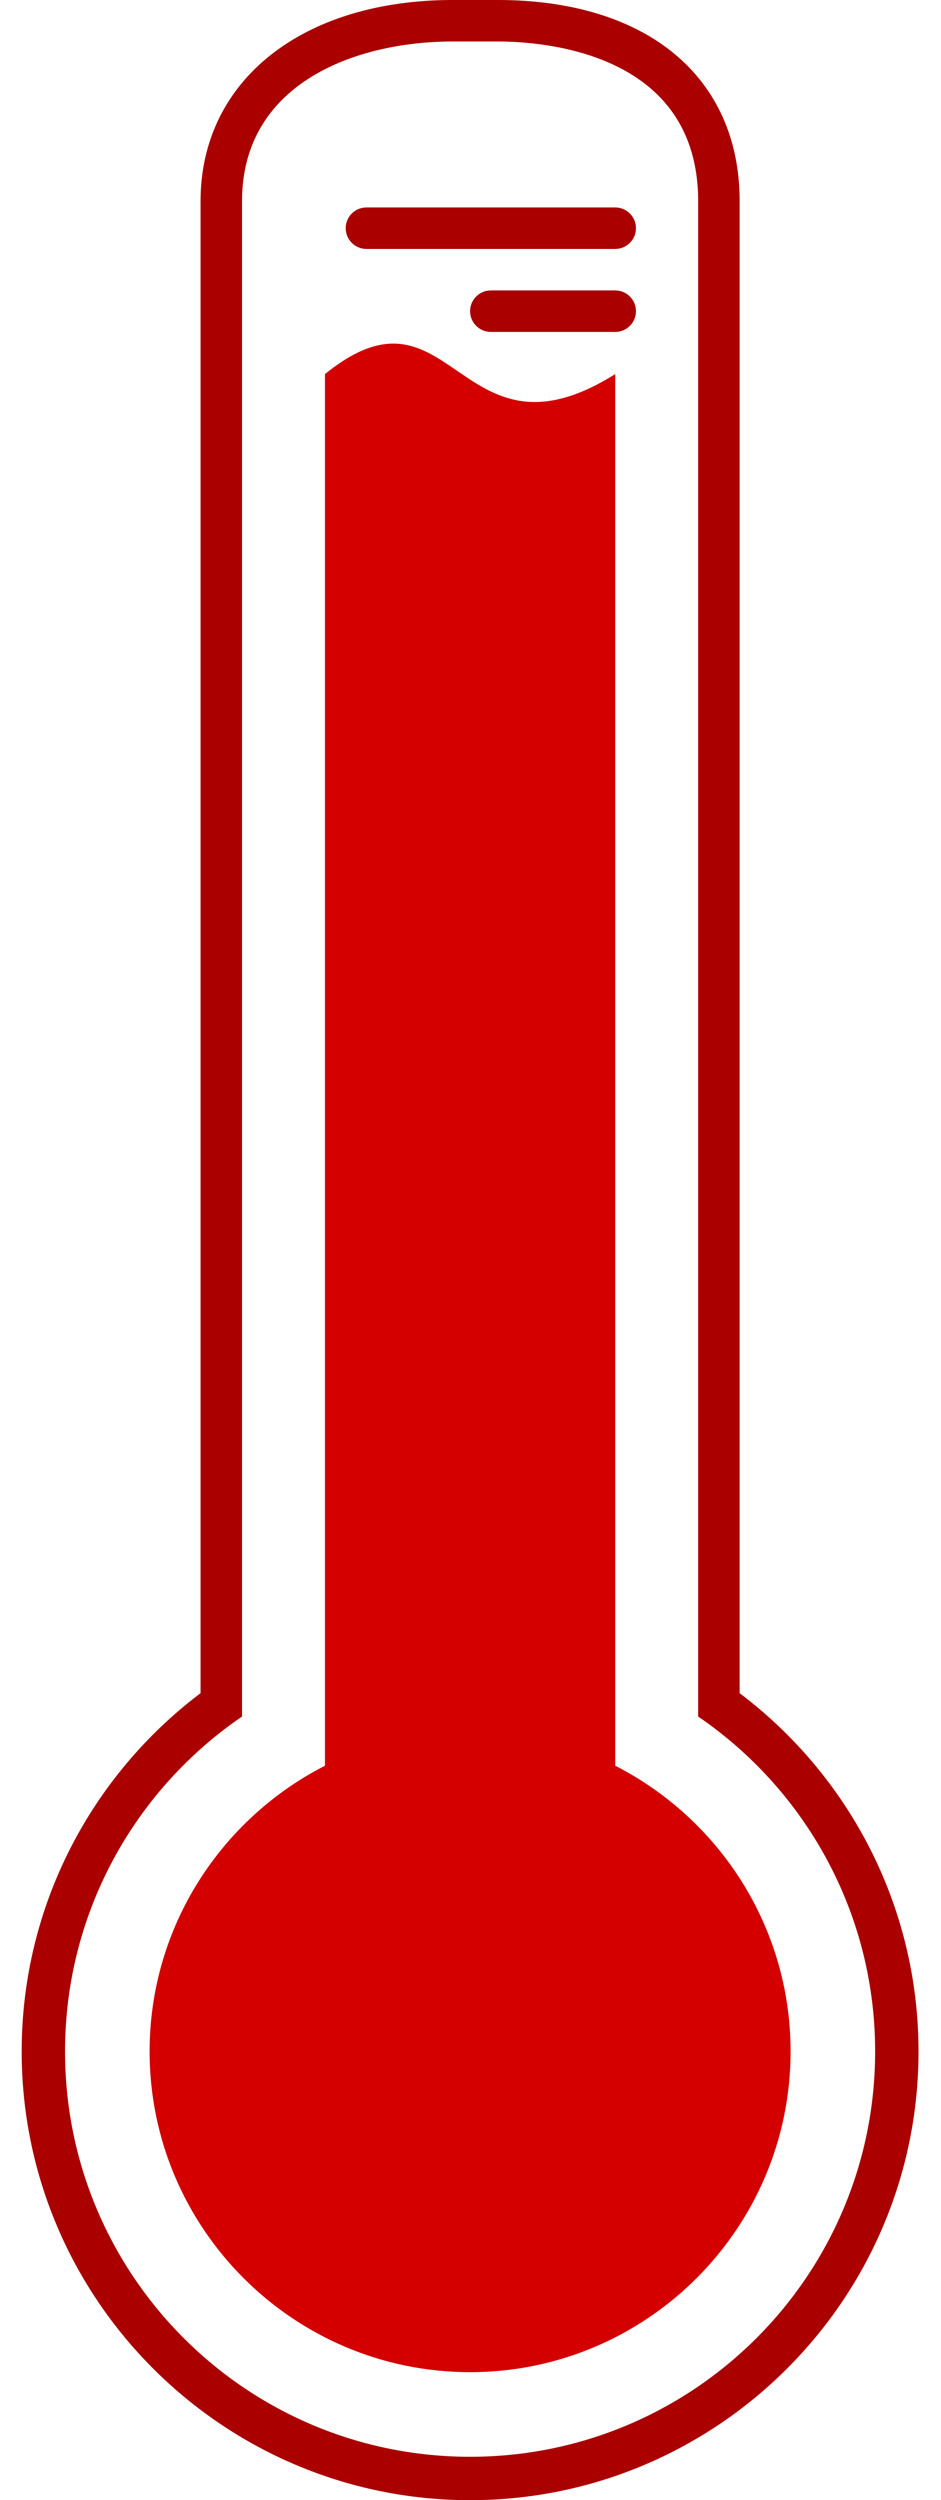<?xml version="1.0" encoding="UTF-8" standalone="no"?>
<svg
   xmlns:dc="http://purl.org/dc/elements/1.1/"
   xmlns:cc="http://creativecommons.org/ns#"
   xmlns:rdf="http://www.w3.org/1999/02/22-rdf-syntax-ns#"
   xmlns:svg="http://www.w3.org/2000/svg"
   xmlns="http://www.w3.org/2000/svg"
   xmlns:sodipodi="http://sodipodi.sourceforge.net/DTD/sodipodi-0.dtd"
   xmlns:inkscape="http://www.inkscape.org/namespaces/inkscape"
   width="217"
   height="576.219"
   version="1.1"
   id="svg36"
   sodipodi:docname="asthma-level-4.svg"
   inkscape:version="0.92.1 r15371">
  <defs
     id="defs40" />
  <sodipodi:namedview
     pagecolor="#ffffff"
     bordercolor="#666666"
     borderopacity="1"
     objecttolerance="10"
     gridtolerance="10"
     guidetolerance="10"
     inkscape:pageopacity="0"
     inkscape:pageshadow="2"
     inkscape:window-width="1440"
     inkscape:window-height="837"
     id="namedview38"
     showgrid="false"
     inkscape:zoom="1.158429"
     inkscape:cx="609.22672"
     inkscape:cy="335.45649"
     inkscape:window-x="-8"
     inkscape:window-y="-8"
     inkscape:window-maximized="1"
     inkscape:current-layer="svg36" />
  <g
     id="g5">
    <title
       id="title2">background</title>
    <rect
       id="canvas_background"
       height="402"
       width="582"
       y="-1"
       x="-1"
       style="fill:none" />
  </g>
  <g
     id="svg_10" />
  <g
     id="svg_11" />
  <g
     id="svg_12" />
  <g
     id="svg_13" />
  <g
     id="svg_14" />
  <g
     id="svg_15" />
  <g
     id="svg_16" />
  <g
     id="svg_17" />
  <g
     id="svg_18" />
  <g
     id="svg_19" />
  <g
     id="svg_20" />
  <g
     id="svg_21" />
  <g
     id="svg_22" />
  <g
     id="svg_23" />
  <g
     id="svg_24" />
  <g
     id="g40"
     transform="translate(-179.702)">
    <g
       id="svg_25">
      <g
         style="fill:#aa0000"
         id="g68">
        <path
           style="fill:#aa0000"
           inkscape:connector-curvature="0"
           d="m 264.203,57.374 h 57.375 c 2.639,0 4.781,-2.142 4.781,-4.781 0,-2.639 -2.143,-4.781 -4.781,-4.781 h -57.375 c -2.64,0 -4.781,2.142 -4.781,4.781 -0.001,2.639 2.141,4.781 4.781,4.781 z"
           id="svg_3" />
        <path
           style="fill:#aa0000"
           inkscape:connector-curvature="0"
           d="M 321.577,66.937 H 292.89 c -2.639,0 -4.781,2.142 -4.781,4.781 0,2.639 2.142,4.781 4.781,4.781 h 28.688 c 2.641,0 4.781,-2.142 4.781,-4.781 -10e-4,-2.639 -2.141,-4.781 -4.782,-4.781 z"
           id="svg_4" />
        <path
           style="fill:#aa0000"
           inkscape:connector-curvature="0"
           d="M 350.265,390.225 V 46.349 C 350.265,17.757 328.894,0 294.487,0 h -10.356 c -34.798,0 -58.179,18.628 -58.179,46.349 v 343.875 c -25.037,18.889 -41.25,48.879 -41.25,82.588 0,57.018 46.388,103.406 103.408,103.406 57.02,0 103.407,-46.389 103.407,-103.406 0,-33.708 -16.215,-63.699 -41.252,-82.587 z m -62.156,175.994 c -51.588,0 -93.408,-41.82 -93.408,-93.406 0,-27.719 12.077,-52.611 31.251,-69.719 3.019,-2.693 6.211,-5.193 9.562,-7.482 V 46.349 c 0,-27.157 26.182,-36.787 48.606,-36.787 h 10.355 c 10.844,0 46.225,2.649 46.225,36.787 v 349.264 c 3.352,2.287 6.545,4.789 9.562,7.482 19.174,17.105 31.252,42 31.252,69.717 0.003,51.588 -41.818,93.407 -93.405,93.407 z"
           id="svg_9" />
      </g>
    </g>
    <g
       style="fill:#d40000"
       id="g63">
      <path
         style="fill:#d40000"
         inkscape:connector-curvature="0"
         d="M 321.577,406.949 V 86.219 c -36.26,22.711 -37.455,-23.906 -66.937,0 V 406.949 c -23.973,12.234 -40.439,37.154 -40.439,65.863 0,40.752 33.155,73.906 73.908,73.906 40.753,0 73.908,-33.154 73.908,-73.906 0,-28.708 -16.465,-53.628 -40.44,-65.863 z m -2.896,75.957 c -10.318,0 -18.686,-8.367 -18.686,-18.686 0,-10.319 8.357,-18.686 18.686,-18.686 10.318,0 18.684,8.367 18.684,18.686 0,10.319 -8.366,18.686 -18.684,18.686 z"
         id="svg_2"
         sodipodi:nodetypes="ccccssscsssss" />
      <ellipse
         style="fill:#d40000"
         stroke-width="null"
         cx="321.61"
         cy="456.61"
         id="svg_29"
         rx="28"
         ry="32" />
    </g>
  </g>
</svg>
